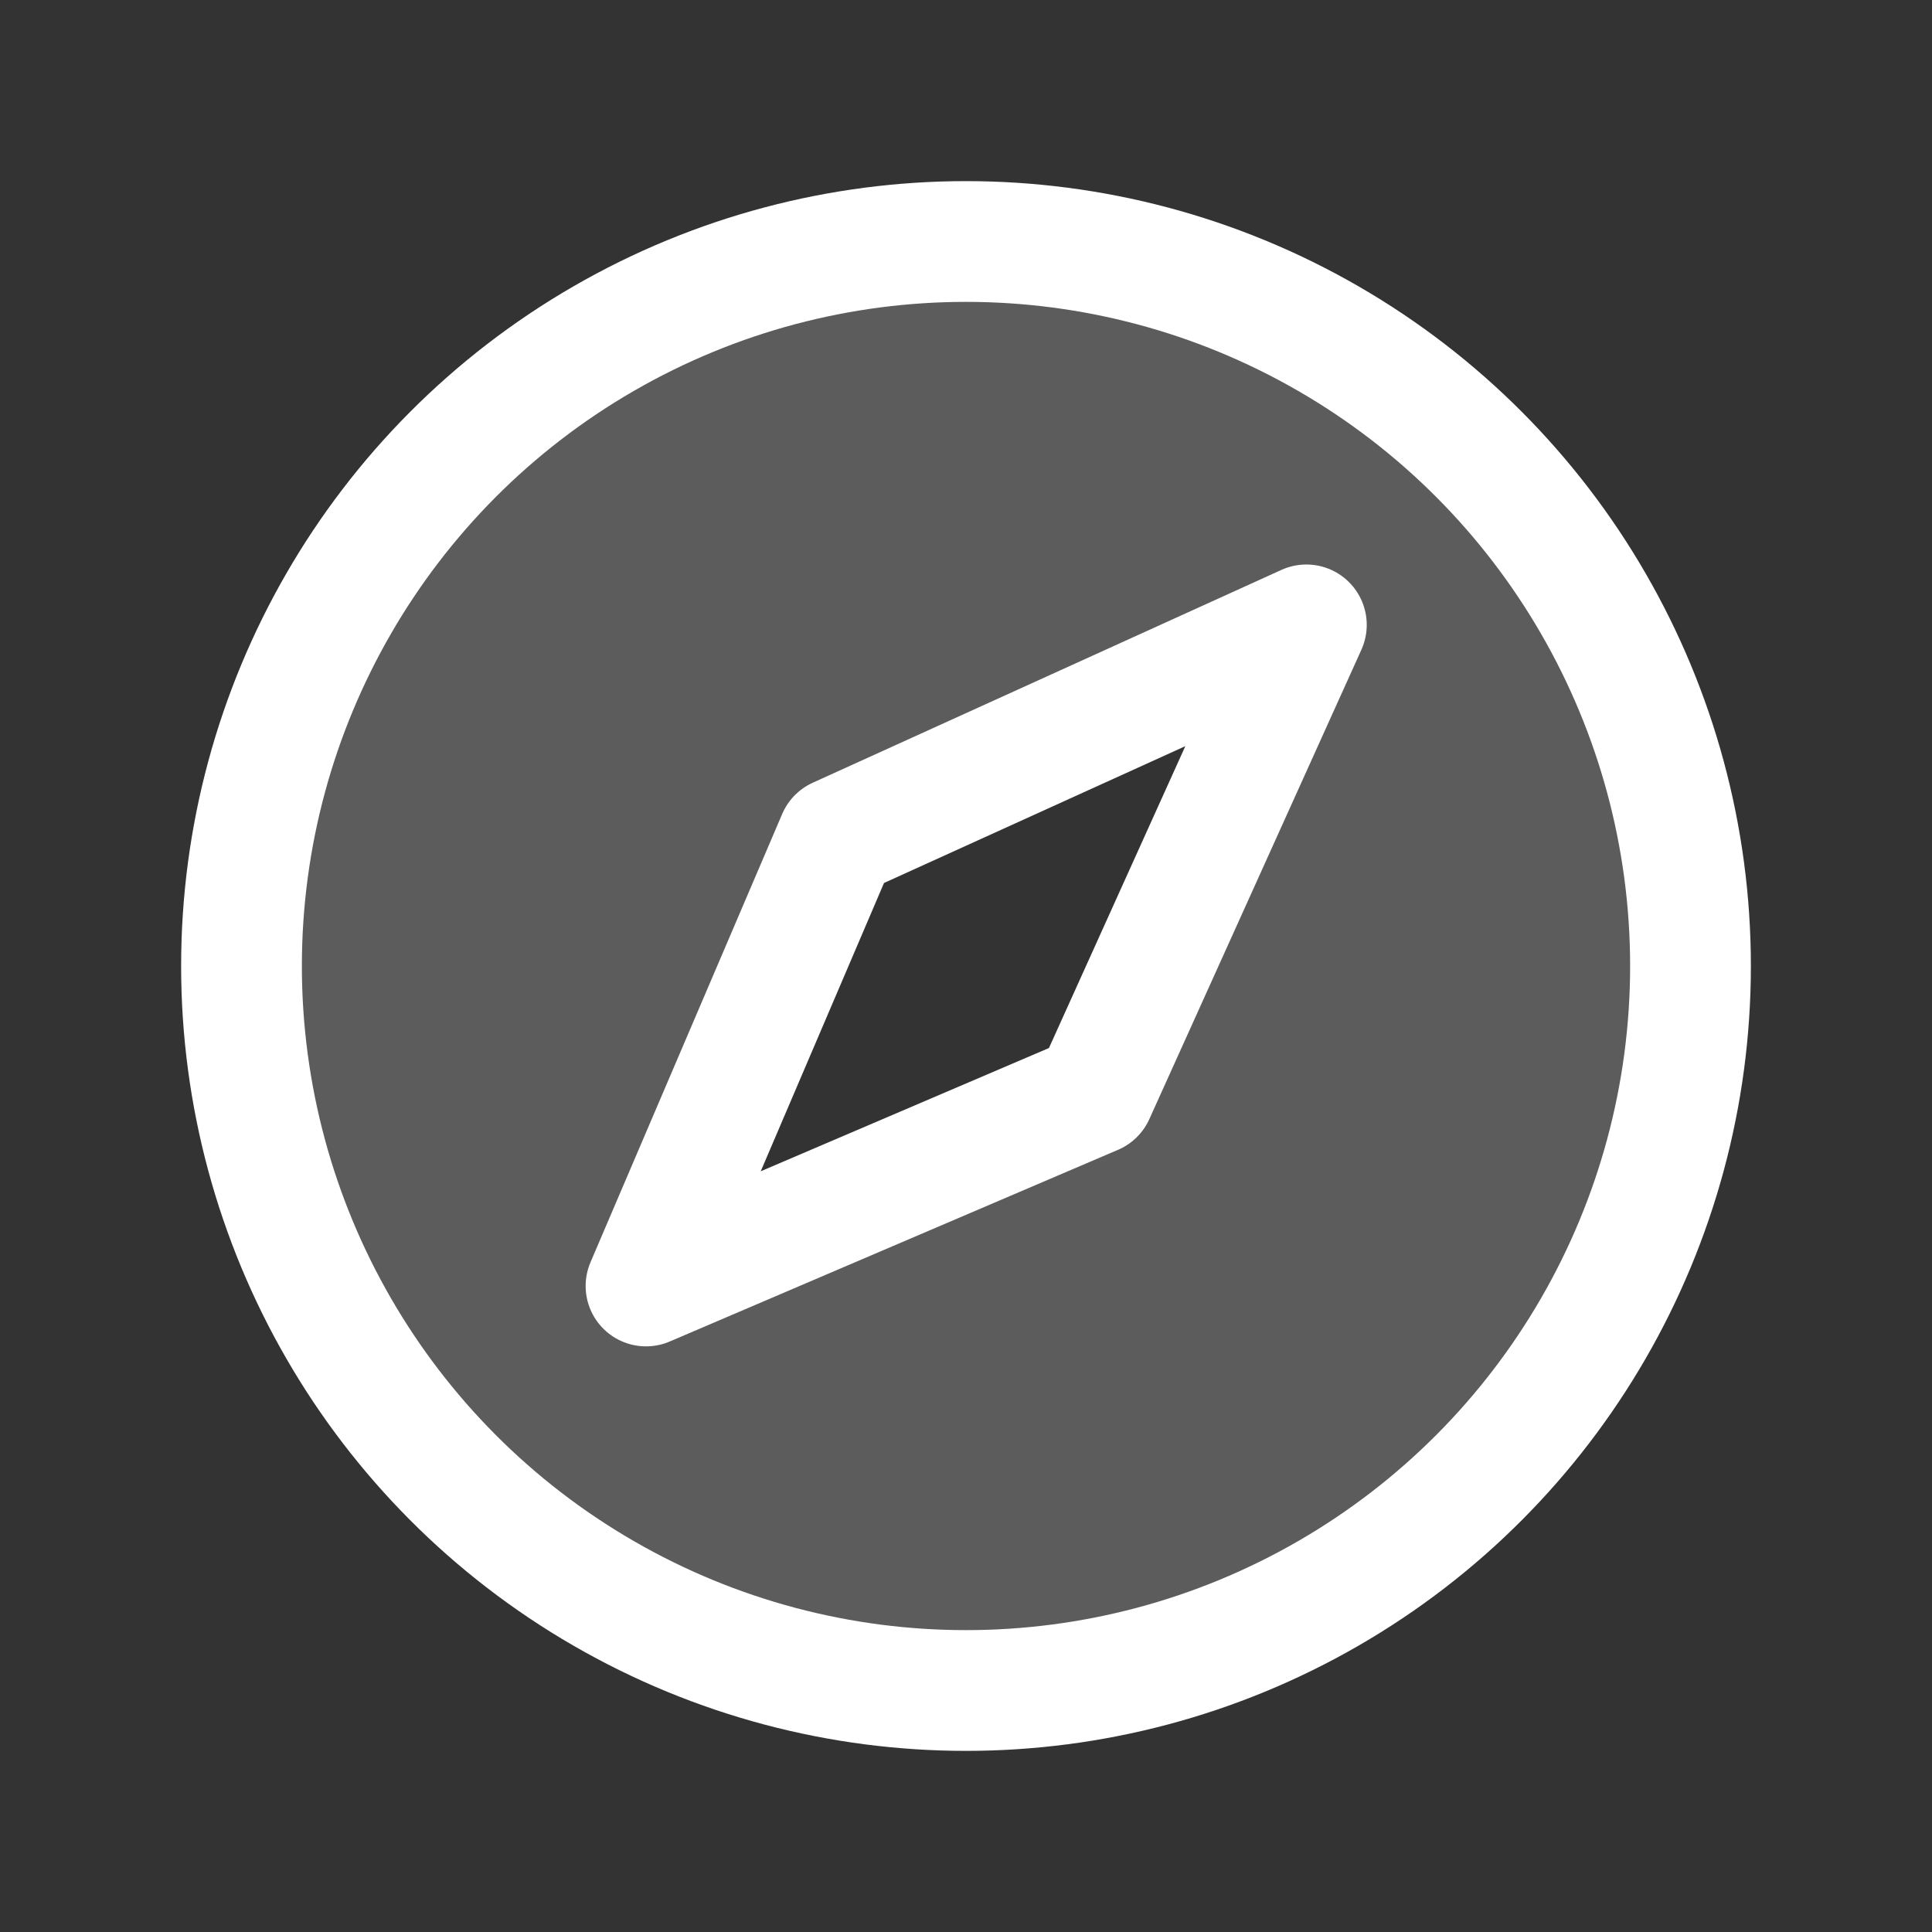 <svg xmlns="http://www.w3.org/2000/svg" width="192" height="192" fill="#ffffff" viewBox="0 0 256 256"><rect x="0" y="0" width="256" height="256" fill="#333333" stroke="none"/><rect width="256" height="256" fill="none"></rect><path d="M128,32a96,96,0,1,0,96,96A96,96,0,0,0,128,32Zm17,113L85.6,170.4,111,111l62.1-28.2Z" opacity="0.2"></path><circle cx="128" cy="128" r="96" fill="none" stroke="#ffffff" stroke-miterlimit="10" stroke-width="16"></circle><polygon points="145 145 173.1 82.8 111 111 85.6 170.4 145 145" fill="none" stroke="#ffffff" stroke-linecap="round" stroke-linejoin="round" stroke-width="16"></polygon></svg>
